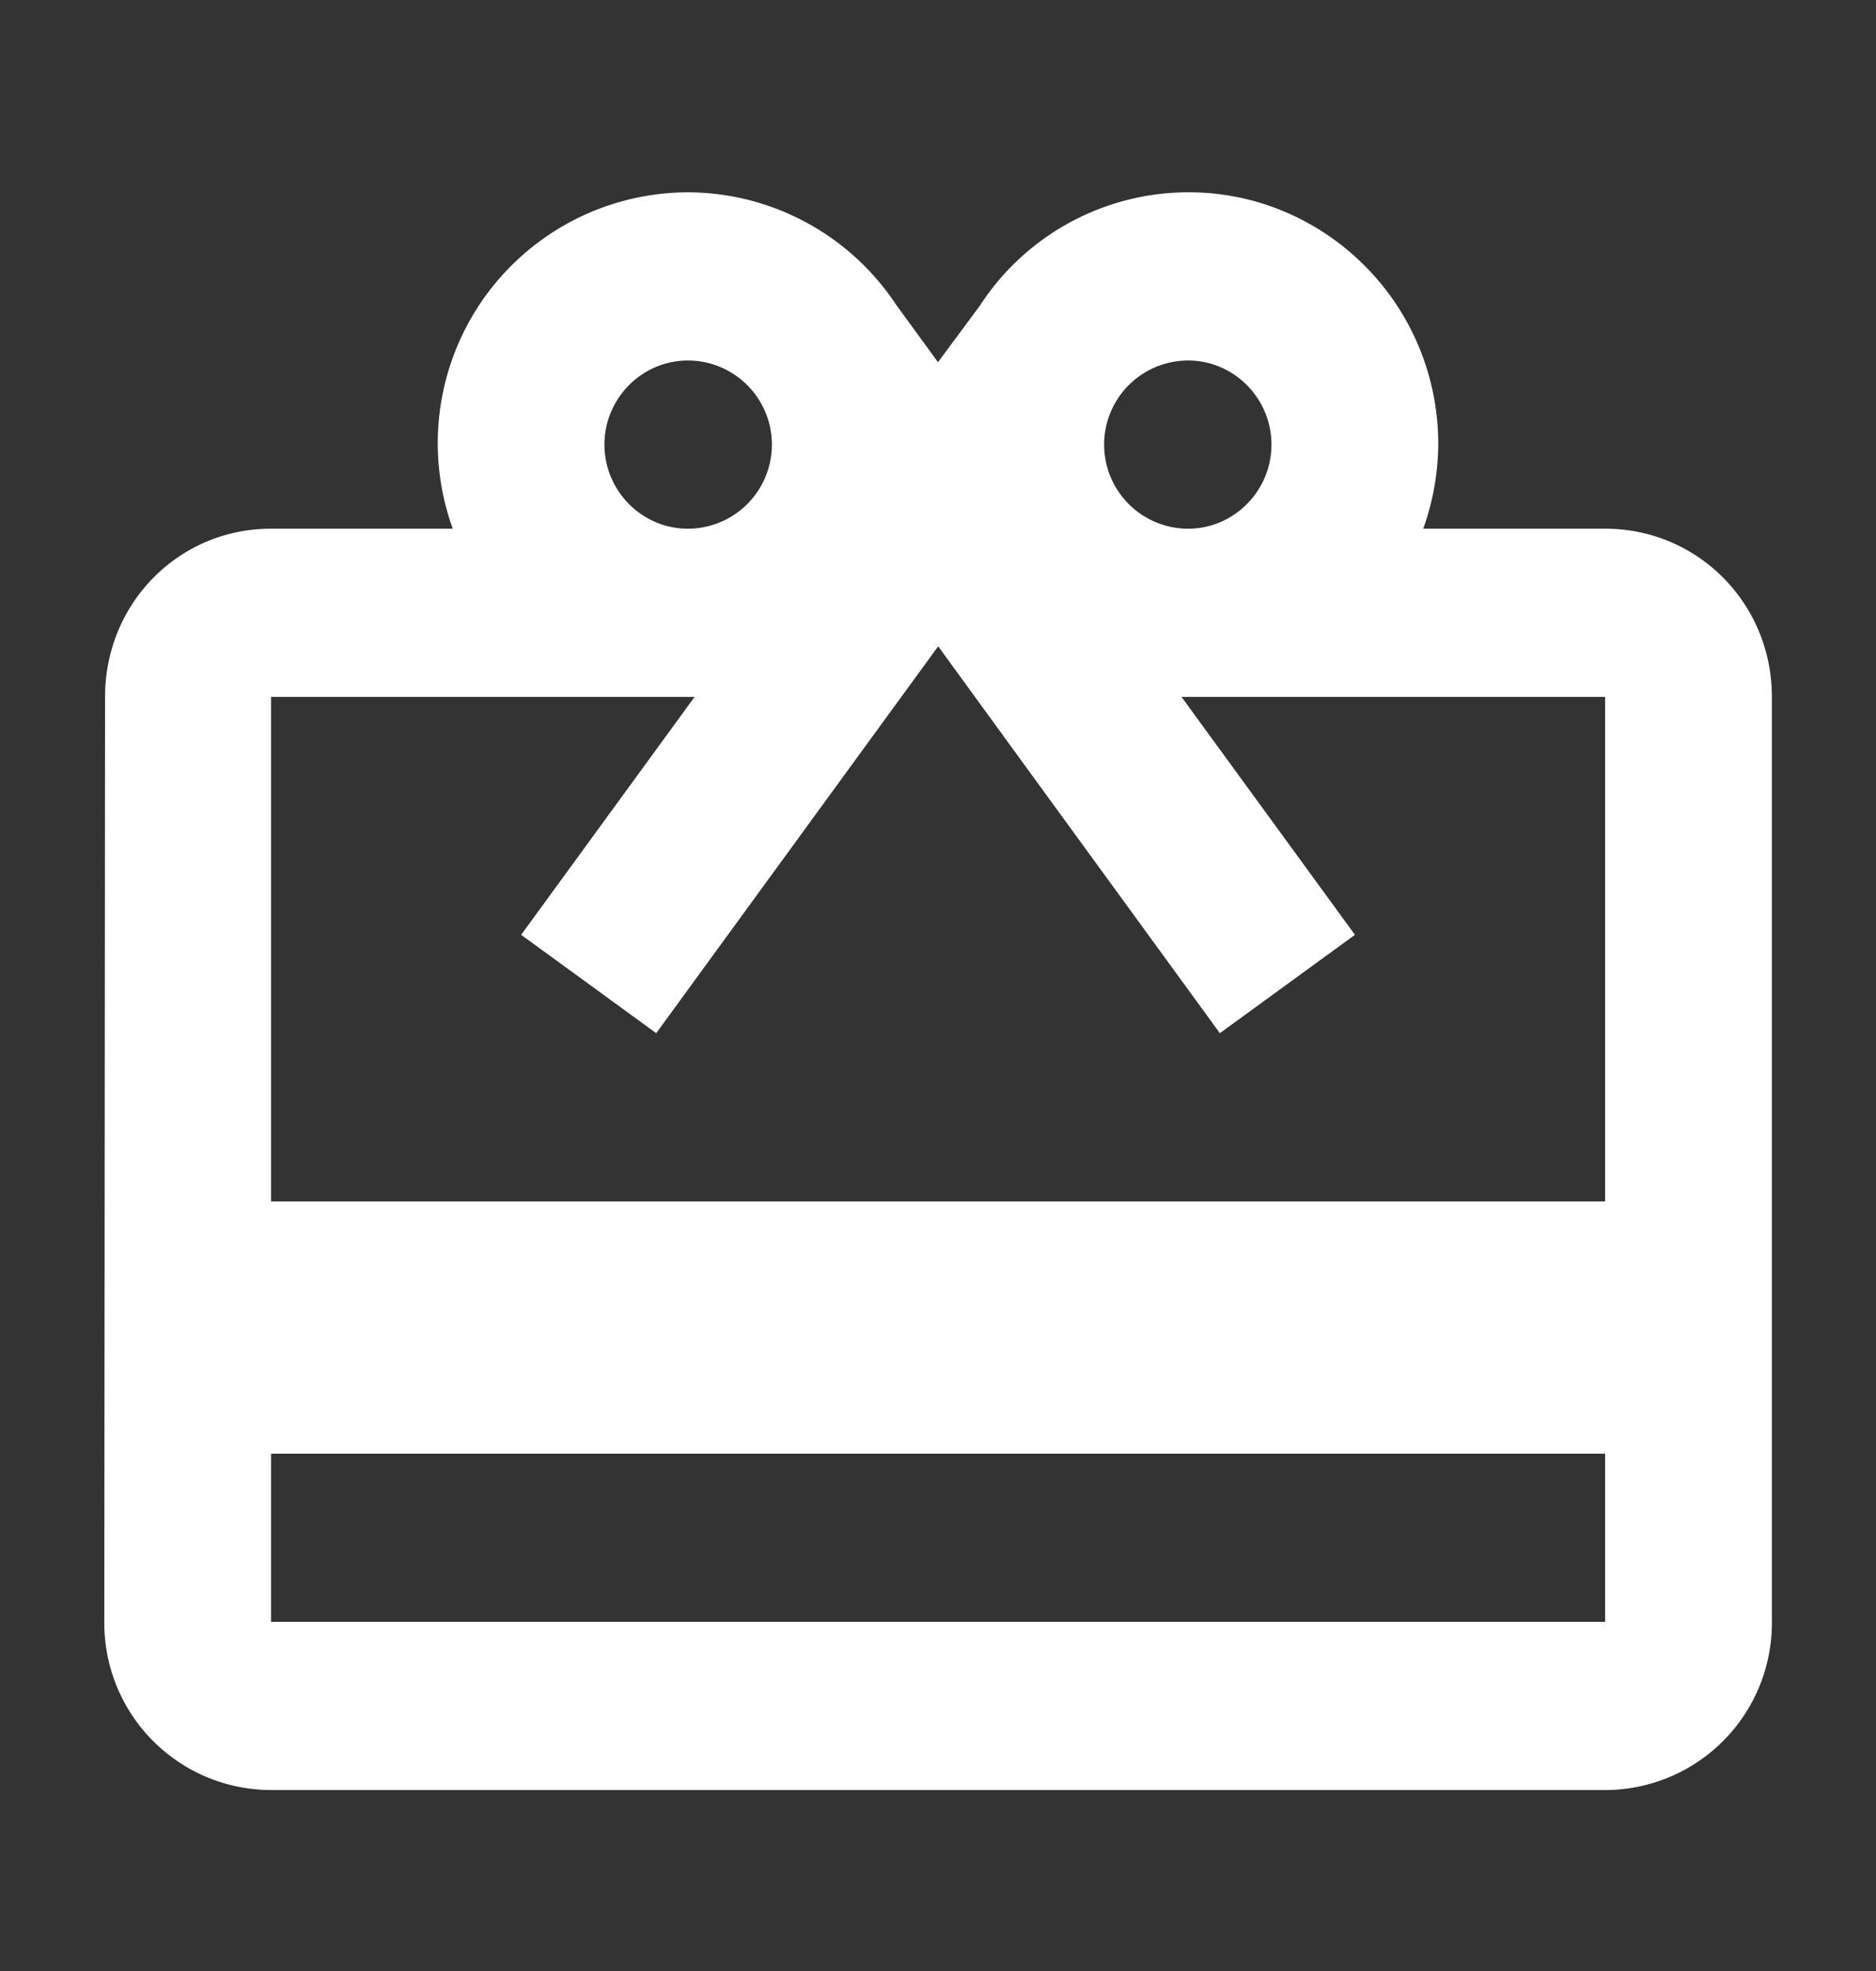 <svg xmlns="http://www.w3.org/2000/svg" width="20" height="21"><rect width="100%" height="100%" fill="#333333" stroke="none"/><defs></defs><g transform="translate(-40 -7)" fill="none" fill-rule="evenodd"><path d="M57.111 12.633h-1.938a2.71 2.71 0 00.16-.896 2.683 2.683 0 00-1.898-2.576 2.653 2.653 0 00-2.99 1.098l-.445.6-.445-.61a2.671 2.671 0 00-2.222-1.2 2.673 2.673 0 00-2.506 3.584H42.89c-.987 0-1.77.797-1.77 1.792l-.008 9.855a1.78 1.78 0 001.778 1.792h14.222a1.78 1.78 0 001.778-1.792v-9.855c0-.995-.79-1.792-1.778-1.792zm-4.444-1.792c.488 0 .888.403.888.896s-.4.896-.888.896a.895.895 0 010-1.792zm-5.334 0a.895.895 0 010 1.792c-.489 0-.889-.403-.889-.896s.4-.896.89-.896zm9.778 13.439H42.89v-1.792h14.222v1.792zm0-4.48H42.89v-5.375h4.515l-1.849 2.535 1.44 1.048 2.116-2.902.89-1.22.888 1.22 2.115 2.902 1.44-1.048-1.849-2.535h4.516V19.8z" fill="#FFF"/></g></svg>